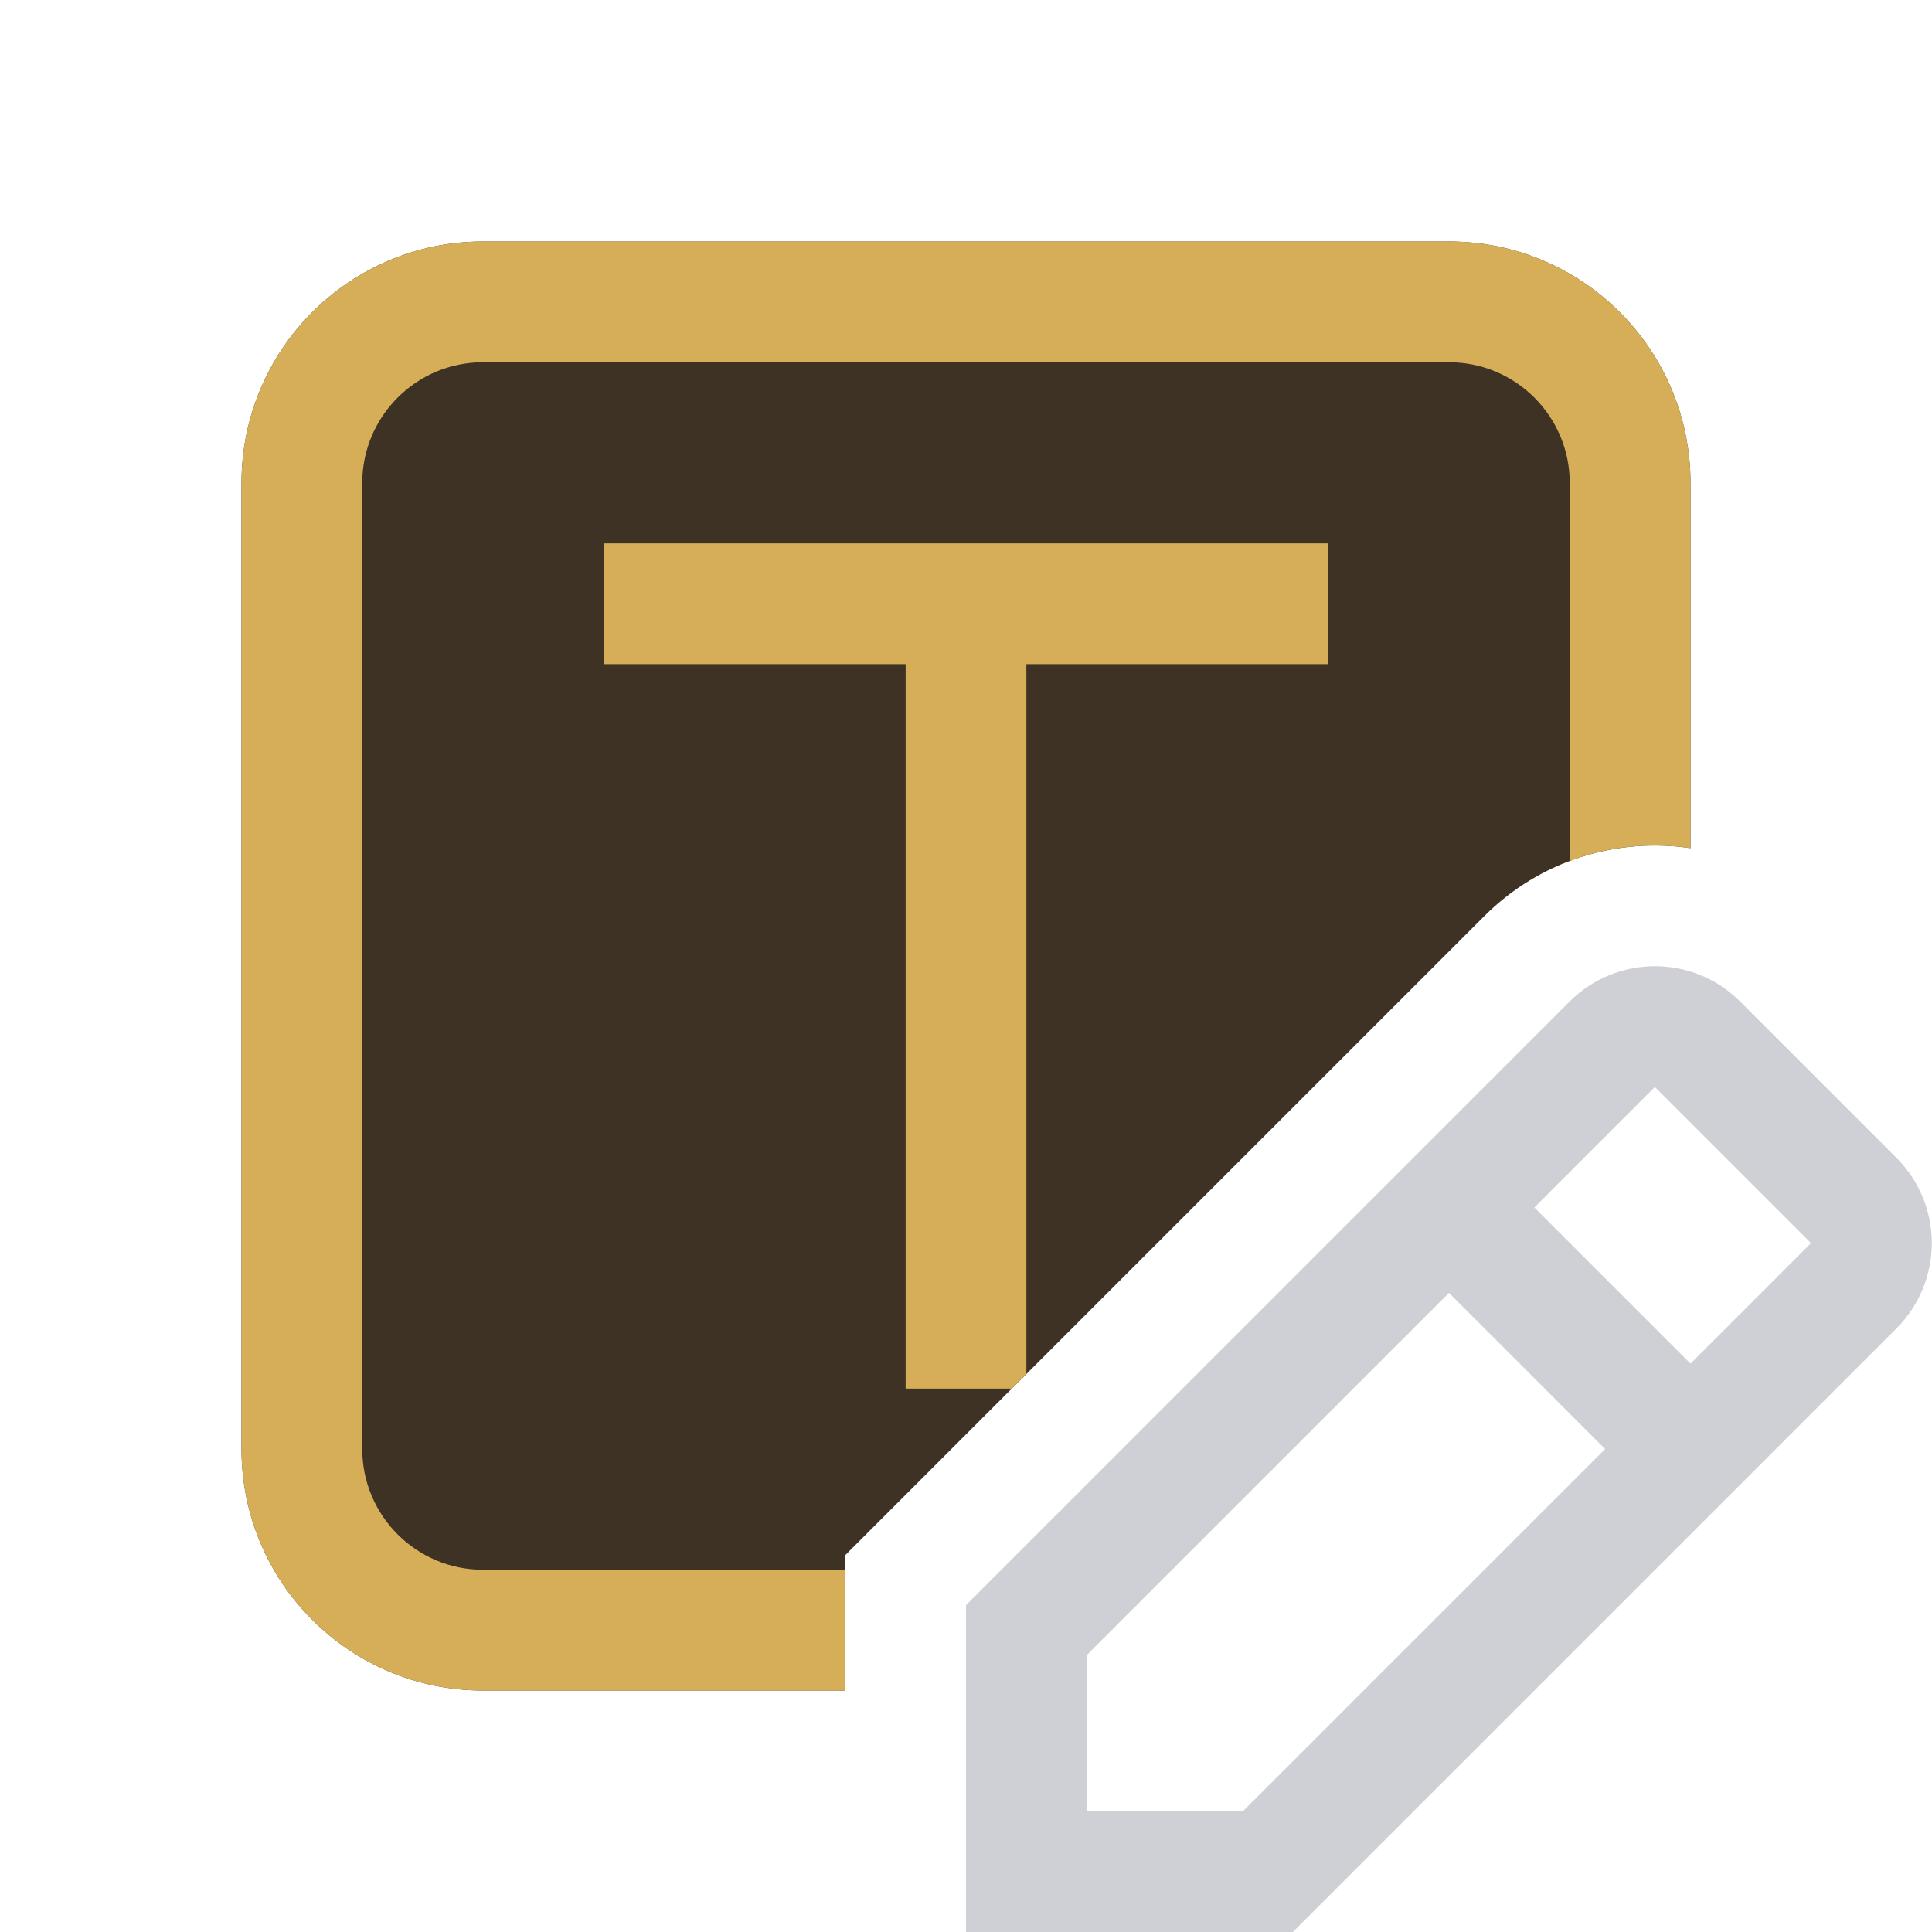 <svg width="16" height="16" viewBox="0 0 16 16" fill="none" xmlns="http://www.w3.org/2000/svg">
<path fill-rule="evenodd" clip-rule="evenodd" d="M14.412 8.295C14.022 7.904 13.389 7.904 12.998 8.295L11.647 9.646L8 13.293V16H10.707L15.705 11.002C16.096 10.611 16.096 9.978 15.705 9.588L14.412 8.295ZM14 11.293L14.998 10.295L13.705 9.002L12.707 10L14 11.293ZM12 10.707L13.293 12L10.293 15H9V13.707L12 10.707Z" fill="#CED0D6"/>
<path d="M4 2C2.895 2 2 2.895 2 4V12C2 13.105 2.895 14 4 14H7V12.879L12.291 7.588C12.757 7.122 13.395 6.934 14 7.024V4C14 2.895 13.105 2 12 2H4Z" fill="#3D3223"/>
<path d="M4 2C2.895 2 2 2.895 2 4V12C2 13.105 2.895 14 4 14H7V13H4C3.448 13 3 12.552 3 12V4C3 3.448 3.448 3 4 3H12C12.552 3 13 3.448 13 4V7.13C13.32 7.009 13.665 6.974 14 7.024V4C14 2.895 13.105 2 12 2H4Z" fill="#D6AE58"/>
<path d="M8.5 11.379V5.5H11V4.5H5V5.5H7.5V11.5H8.379L8.5 11.379Z" fill="#D6AE58"/>
</svg>
